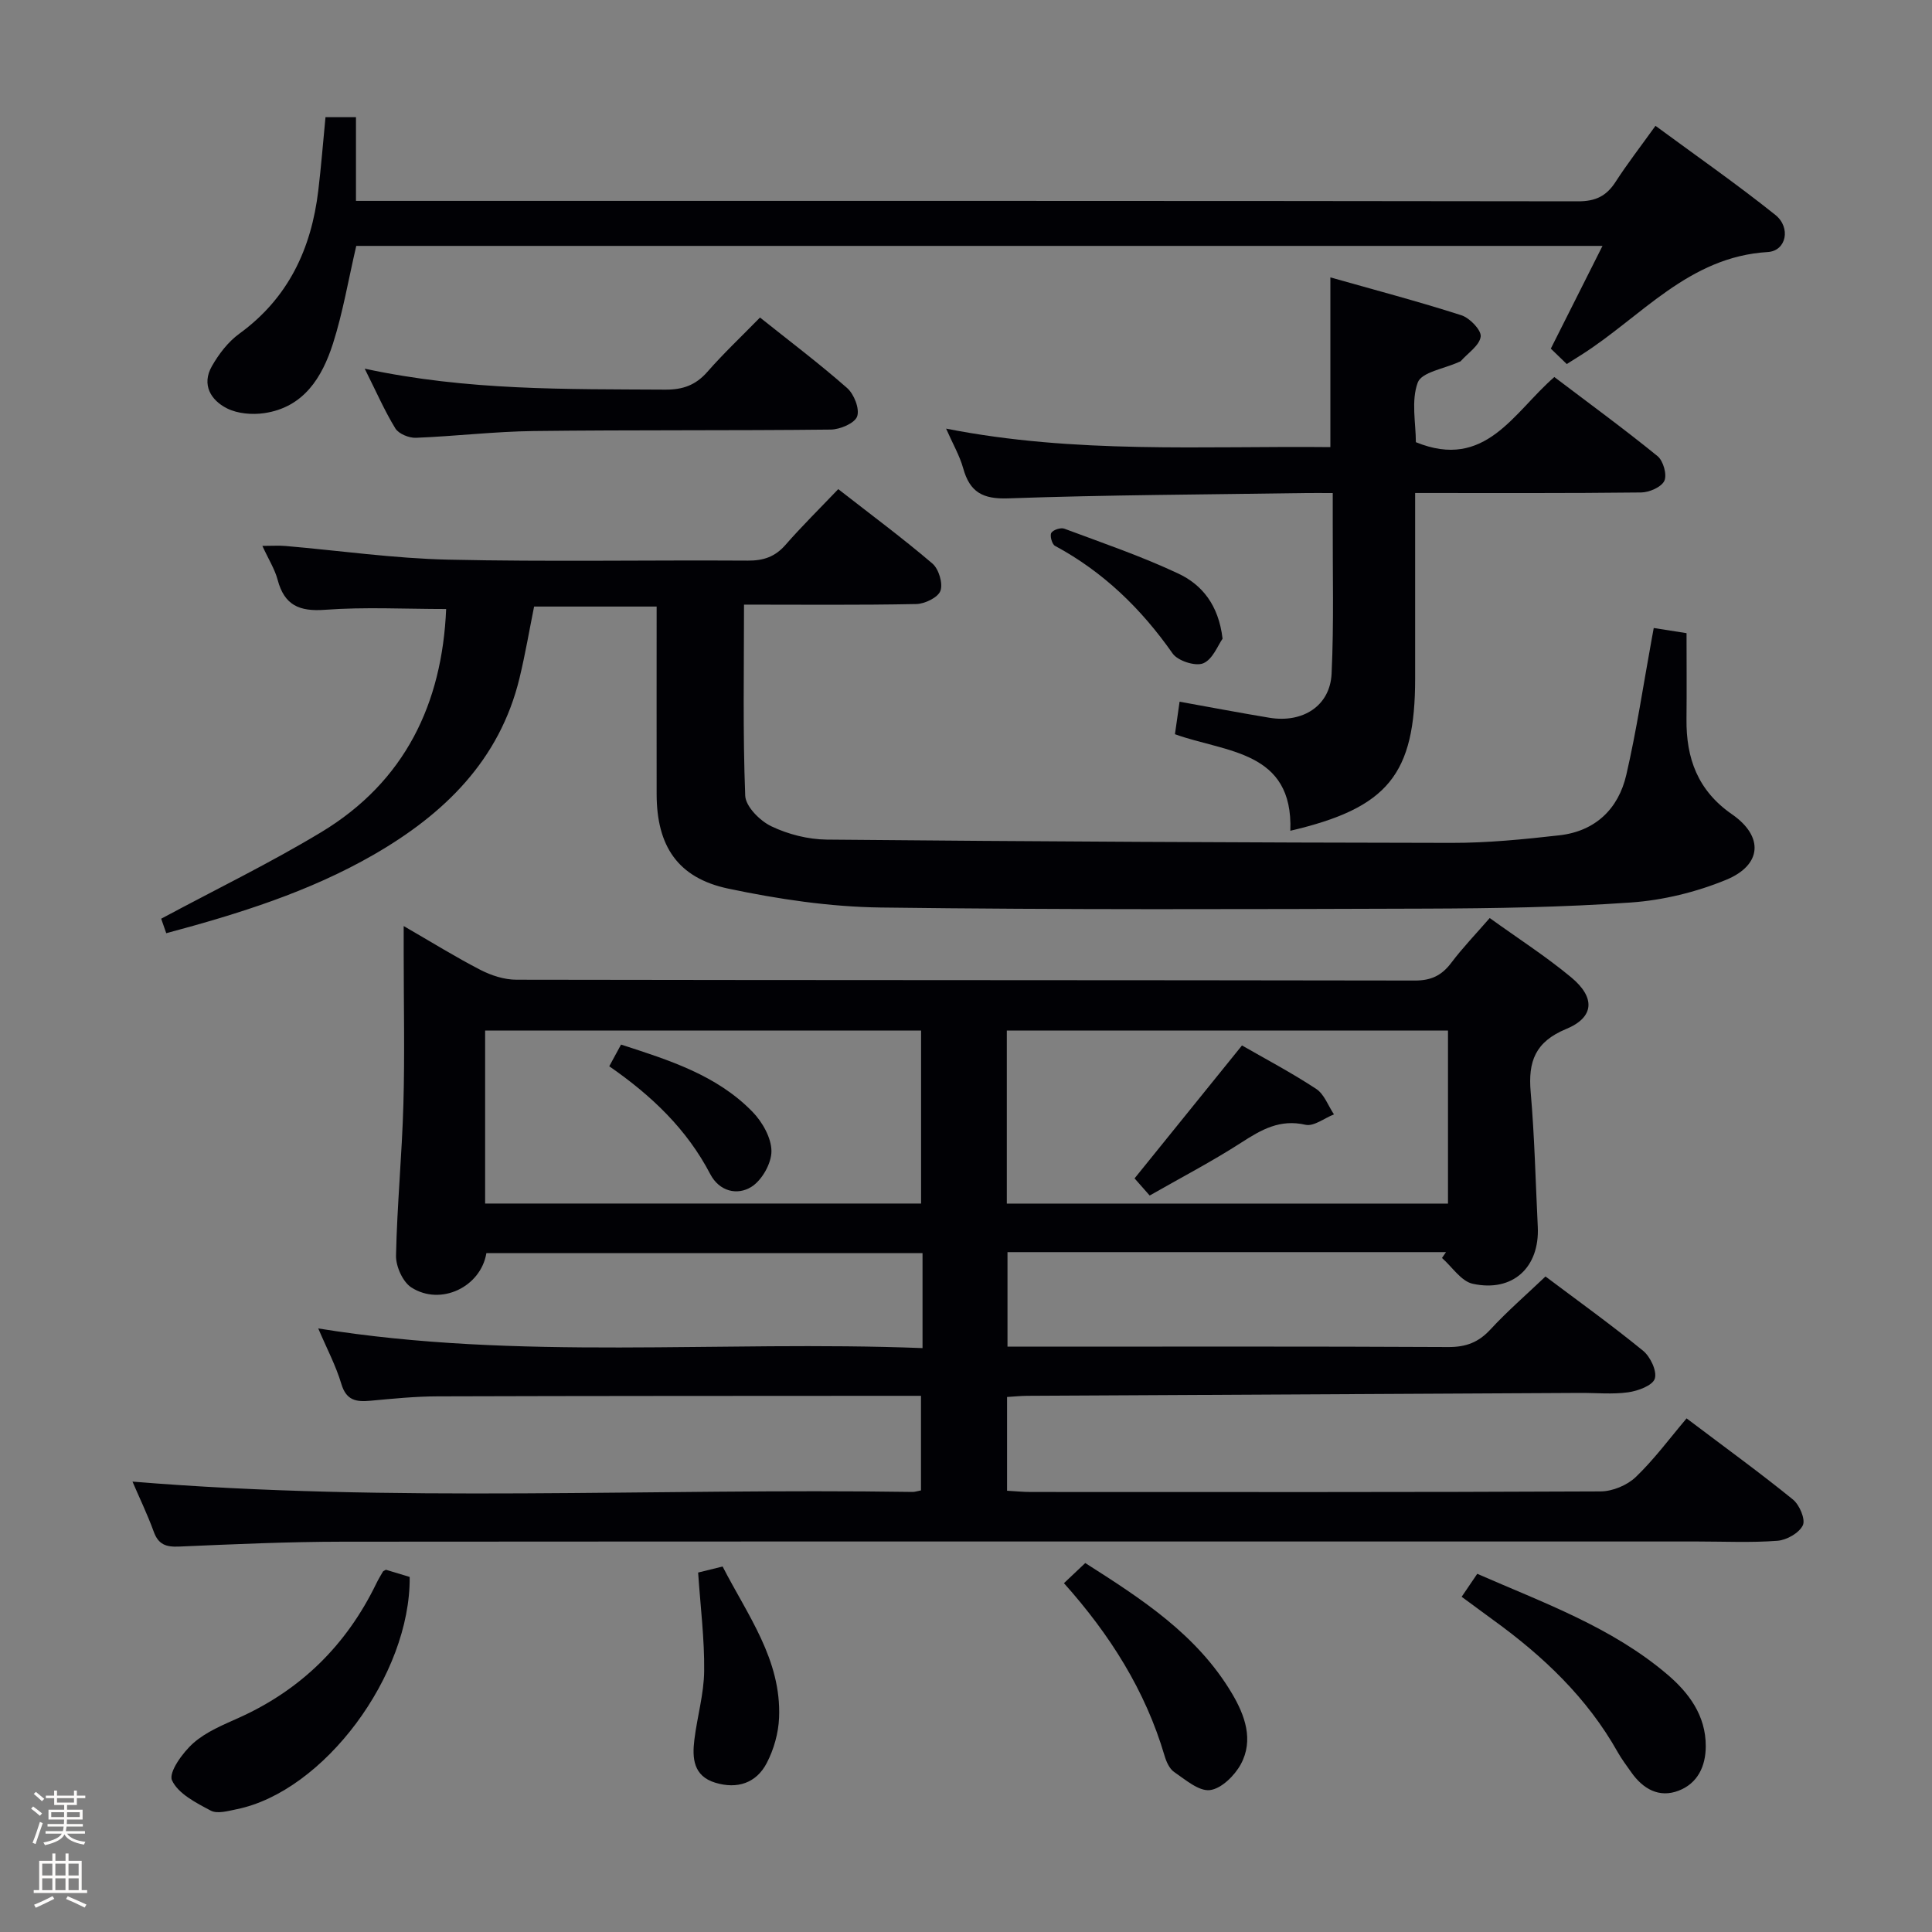 <svg enable-background="new 0 0 400 400" viewBox="0 0 400 400" xmlns="http://www.w3.org/2000/svg"><rect x="0" y="0" width="400" height="400" fill="#808080" stroke="none"/><path d="m6.44 374.46.42-.45c.65.47 1.27.95 1.85 1.44l-.45.49c-.65-.56-1.25-1.06-1.82-1.48m.93 7.33-.63-.26c.55-1.36 1.05-2.8 1.52-4.33.19.1.38.19.59.27-.46 1.29-.95 2.73-1.48 4.32m-.38-10.38.44-.42c.43.34 1.01.82 1.74 1.44l-.49.49c-.53-.51-1.09-1.01-1.69-1.51m2.5.35h1.72v-1.04h.59v1.04h3.52v-1.04h.59v1.04h1.75v.53h-1.75v1.42h-2.03v.97h3.22v2.03h-3.24c0 .35-.01.66-.03.93h3.32v.53h-3.37c-.03.27-.08.58-.15.94h3.96v.53h-3.71c.67.92 1.93 1.48 3.79 1.68-.13.24-.23.44-.29.59-2.13-.38-3.48-1.08-4.04-2.12-.43.97-1.77 1.72-4.03 2.23-.09-.19-.2-.37-.33-.55 2.1-.42 3.37-1.03 3.81-1.83h-3.36v-.53h3.58c.08-.29.13-.61.16-.94h-3.33v-.53h3.39c.02-.27.04-.58.04-.93h-3.23v-2.03h3.25v-.97h-2.07v-1.42h-1.73zm1.12 3.44v1h2.65c.01-.3.02-.44.01-.4v-.25-.35zm1.19-2h3.52v-.91h-3.52zm4.71 2h-2.63v.59c0 .15-.01.28-.01.4h2.64z" fill="#fcfbfa"/><path d="m13.56 383.74h.63v1.52h2.72v6.07h1.13v.6h-11.06v-.6h1.13v-6.07h2.73v-1.52h.63v1.52h2.1v-1.52zm-2.69 8.83.38.56c-1.24.63-2.53 1.25-3.85 1.85-.1-.21-.21-.42-.34-.63 1.36-.55 2.63-1.15 3.81-1.78m-2.13-4.27h2.1v-2.45h-2.1zm0 3.04h2.1v-2.46h-2.1zm2.72-3.04h2.1v-2.45h-2.1zm0 3.04h2.1v-2.46h-2.1zm6.07 3.6c-1.41-.71-2.7-1.3-3.86-1.78l.35-.56c1.45.62 2.75 1.19 3.88 1.72zm-1.25-9.09h-2.1v2.45h2.1zm-2.09 5.49h2.1v-2.46h-2.1z" fill="#fcfbfa"/><g fill="#010105"><path d="m27.43 306.75c53.98 4.45 107.78 1.33 161.51 2.14.47.01.95-.17 1.74-.32 0-6.26 0-12.52 0-19.58-1.42 0-3 0-4.58 0-31.83.02-63.66.01-95.5.11-4.64.01-9.29.48-13.92.91-2.92.27-4.98-.05-6-3.46-1.13-3.79-3.02-7.35-4.79-11.51 41.59 6.73 83 2.43 125.11 4.07 0-3.62 0-6.71 0-9.79 0-3.16 0-6.32 0-9.87-30.26 0-60.29 0-90.3 0-1.16 7.01-9.45 10.99-15.52 7.11-1.79-1.14-3.23-4.36-3.19-6.59.22-10.46 1.24-20.91 1.53-31.37.29-10.32.06-20.66.06-31 0-1.61 0-3.21 0-5.87 5.89 3.4 10.79 6.45 15.9 9.08 2.25 1.16 4.95 2.03 7.45 2.03 62 .11 124 .06 186 .17 3.38.01 5.56-1.05 7.54-3.67 2.38-3.16 5.15-6.03 7.96-9.27 5.87 4.23 11.63 7.93 16.86 12.27 5.05 4.19 4.82 8.28-1.03 10.7-6.43 2.66-7.9 6.75-7.35 13.05.81 9.27 1.01 18.6 1.47 27.9.41 8.4-5.17 13.61-13.47 11.8-2.39-.52-4.26-3.49-6.36-5.34.28-.4.55-.81.83-1.21-30.13 0-60.26 0-90.79 0v19.57h5.76c28.5 0 57-.07 85.5.08 3.65.02 6.25-.96 8.72-3.63 3.49-3.78 7.41-7.17 11.41-10.98 6.49 4.88 13.51 9.92 20.18 15.36 1.52 1.23 2.94 4.22 2.45 5.79-.44 1.42-3.48 2.55-5.51 2.83-3.27.46-6.65.11-9.98.13-38.15.19-76.3.39-114.45.6-1.3.01-2.6.14-4.17.24v19.41c1.69.09 3.29.26 4.89.26 39.33.01 78.67.07 118-.12 2.47-.01 5.5-1.27 7.28-2.98 3.83-3.67 7.02-8.01 10.52-12.14 8.34 6.3 15.34 11.37 22.03 16.81 1.35 1.1 2.62 4.1 2.04 5.32-.75 1.59-3.34 3.06-5.24 3.21-5.47.42-10.99.15-16.49.15-93.5 0-187-.03-280.5.04-11.31.01-22.63.52-33.93 1.01-2.7.12-4.31-.39-5.28-3.11-1.35-3.7-3.09-7.28-4.39-10.34zm73.01-57.57h90.26c0-12.17 0-23.93 0-35.81-30.2 0-60.1 0-90.26 0zm199.35-35.82c-30.66 0-60.86 0-91.34 0v35.83h91.34c0-12.03 0-23.66 0-35.83z"/><path d="m92.37 126.09c-8.56 0-16.85-.45-25.07.16-5.35.4-8.42-.95-9.82-6.21-.58-2.19-1.86-4.19-3.16-7.02 2.07 0 3.45-.1 4.81.02 11.24.97 22.46 2.58 33.71 2.83 20.65.46 41.32.07 61.97.2 3.25.02 5.65-.78 7.81-3.25 3.39-3.88 7.07-7.5 10.93-11.55 6.82 5.32 13.34 10.15 19.5 15.41 1.31 1.12 2.21 4.11 1.66 5.64-.5 1.38-3.24 2.71-5.01 2.74-11.96.24-23.93.12-35.66.12 0 13.47-.26 26.53.25 39.56.09 2.24 3.05 5.21 5.4 6.33 3.49 1.67 7.61 2.72 11.48 2.76 43.12.4 86.25.62 129.37.68 7.44.01 14.92-.73 22.32-1.57 7.42-.84 12.22-5.45 13.85-12.52 2.13-9.21 3.52-18.59 5.22-27.89.15-.79.29-1.59.46-2.51 2.15.34 4.11.65 6.79 1.07 0 5.9.05 11.84-.01 17.78-.09 8.14 2.33 14.81 9.42 19.72 6.61 4.58 6.22 10.51-1.22 13.57-6.18 2.54-13.03 4.22-19.69 4.69-14.1.99-28.27 1.22-42.41 1.27-37.65.12-75.31.26-112.95-.23-10.54-.14-21.2-1.73-31.54-3.91-10.47-2.21-14.81-8.84-14.83-19.53-.02-12.82 0-25.64 0-38.87-8.49 0-16.72 0-25.37 0-.97 4.81-1.82 9.83-3.01 14.77-4.12 17.09-15.66 28.23-30.23 36.62-13.31 7.66-27.87 12.21-42.92 16.24-.49-1.4-.9-2.56-1.05-3 11.32-6.08 22.54-11.52 33.16-17.93 17.34-10.47 25.02-26.65 25.84-46.19z"/><path d="m324.38 75.37c-1.18-1.14-2.33-2.25-3.3-3.19 3.7-7.36 7.05-14.01 10.7-21.27-86.55 0-172.37 0-258.02 0-1.65 7.09-2.77 13.8-4.82 20.22-2.25 7.01-6.05 13.22-14.26 14.41-2.49.36-5.49.11-7.68-.99-3.37-1.69-5.3-4.93-3.14-8.72 1.44-2.53 3.37-5.06 5.7-6.75 10.14-7.37 14.9-17.57 16.34-29.65.59-4.93.98-9.89 1.49-15.17h6.31v17.33h5.62c82.47 0 164.95-.03 247.42.09 3.62.01 5.86-1.1 7.75-4.03 2.43-3.76 5.18-7.31 8.26-11.6 8.42 6.2 16.83 12.06 24.81 18.44 3.27 2.61 2.3 7.45-1.56 7.69-16.4.98-26.17 13.4-38.57 21.27-.83.53-1.67 1.05-3.05 1.92z"/><path d="m275.44 92.57c0-11.82 0-23.04 0-35.14 9.14 2.59 18.21 4.98 27.12 7.84 1.74.56 4.17 3.09 4 4.42-.23 1.83-2.63 3.39-4.11 5.06-.1.11-.29.15-.45.22-2.95 1.36-7.67 2.07-8.47 4.23-1.4 3.79-.39 8.46-.39 12.35 14.42 5.89 20.21-6.16 28.67-13.49 7.18 5.44 14.42 10.73 21.37 16.38 1.18.96 1.99 3.83 1.41 5.1-.6 1.3-3.11 2.4-4.8 2.42-15.32.18-30.64.11-46.8.11v4.9 33.48c0 19.87-5.59 26.82-25.84 31.55.62-16.66-13.39-16.18-23.89-19.99.33-2.31.63-4.4.96-6.73 6.29 1.13 12.42 2.3 18.58 3.32 6.94 1.15 12.57-2.46 12.89-9.1.5-10.47.2-20.98.24-31.47.01-1.79 0-3.59 0-5.95-2.26 0-4.04-.02-5.81 0-20.47.31-40.94.38-61.39 1.1-5.29.19-7.94-1.3-9.31-6.22-.73-2.63-2.16-5.07-3.54-8.22 26.79 5.28 53.2 3.56 79.56 3.83z"/><path d="m75.51 76.33c21.33 4.59 41.79 4.21 62.23 4.34 3.65.02 6.29-.93 8.7-3.67 3.39-3.87 7.15-7.41 10.91-11.26 6.21 4.96 12.32 9.56 18.04 14.6 1.44 1.27 2.63 4.31 2.07 5.88-.5 1.41-3.54 2.7-5.47 2.72-20.49.23-40.99.05-61.48.3-8.13.1-16.25 1.08-24.39 1.4-1.43.06-3.56-.81-4.26-1.93-2.22-3.62-3.94-7.57-6.35-12.38z"/><path d="m79.9 325c1.56.47 3.27.99 4.92 1.49.2 20.34-17.78 44.42-35.81 48.09-1.77.36-4.01 1.01-5.37.29-3.04-1.61-6.78-3.51-8.03-6.28-.74-1.64 2.21-5.75 4.43-7.71 2.66-2.35 6.21-3.79 9.52-5.28 12.8-5.79 22.16-15.04 28.29-27.63.43-.89.93-1.74 1.43-2.59.07-.12.28-.17.62-.38z"/><path d="m302.62 330.6c1.11-1.64 2.03-2.99 3.23-4.76 13.69 6 27.79 11.01 39.33 20.82 4.47 3.8 8 8.5 7.98 14.88-.01 4.18-1.7 7.68-5.59 9.19-4.07 1.58-7.42-.35-9.85-3.82-.95-1.36-1.97-2.69-2.78-4.13-6.32-11.26-15.43-19.89-25.76-27.36-2.13-1.55-4.25-3.12-6.56-4.82z"/><path d="m220.28 327.78c1.63-1.54 2.82-2.67 4.41-4.17 11.56 7.37 23.12 14.77 30.38 27.01 2.67 4.5 4.54 9.62 1.83 14.64-1.28 2.36-4.03 5.07-6.39 5.36-2.31.28-5.08-2.16-7.41-3.74-.98-.67-1.63-2.14-1.99-3.37-3.97-13.47-11.26-25.02-20.83-35.73z"/><path d="m144.54 325.58c1.58-.39 3.15-.78 5.07-1.25 5.17 10.09 12.18 19.31 11.69 31.29-.13 3.19-1.08 6.58-2.56 9.41-2.17 4.15-6.1 5.44-10.65 4.06-4.54-1.38-4.8-5.08-4.33-8.88.58-4.76 1.98-9.49 2.03-14.24.08-6.58-.76-13.18-1.25-20.39z"/><path d="m253.12 132.24c-.95 1.32-2.03 4.27-4 5.09-1.62.67-5.27-.5-6.34-2.03-6.5-9.28-14.35-16.9-24.36-22.29-.61-.33-1.1-2.1-.76-2.68.37-.63 1.96-1.15 2.7-.87 7.91 2.95 15.93 5.69 23.55 9.27 4.91 2.29 8.39 6.48 9.21 13.51z"/><path d="m126.14 220.76c.88-1.61 1.58-2.9 2.44-4.49 9.96 3.22 19.8 6.31 27.2 13.9 2.05 2.1 3.93 5.41 3.94 8.16.01 2.55-2 6.08-4.19 7.42-2.87 1.77-6.59.96-8.49-2.68-4.8-9.2-12.02-16.16-20.9-22.31z"/><path d="m257.14 216.45c4.82 2.77 10.26 5.64 15.37 9 1.66 1.09 2.47 3.48 3.67 5.27-1.98.78-4.19 2.55-5.9 2.15-5.29-1.21-9.1 1-13.25 3.67-6.09 3.93-12.55 7.29-19 10.98-1.24-1.4-2.19-2.48-3.13-3.55 7.46-9.22 14.8-18.3 22.24-27.52z"/></g></svg>